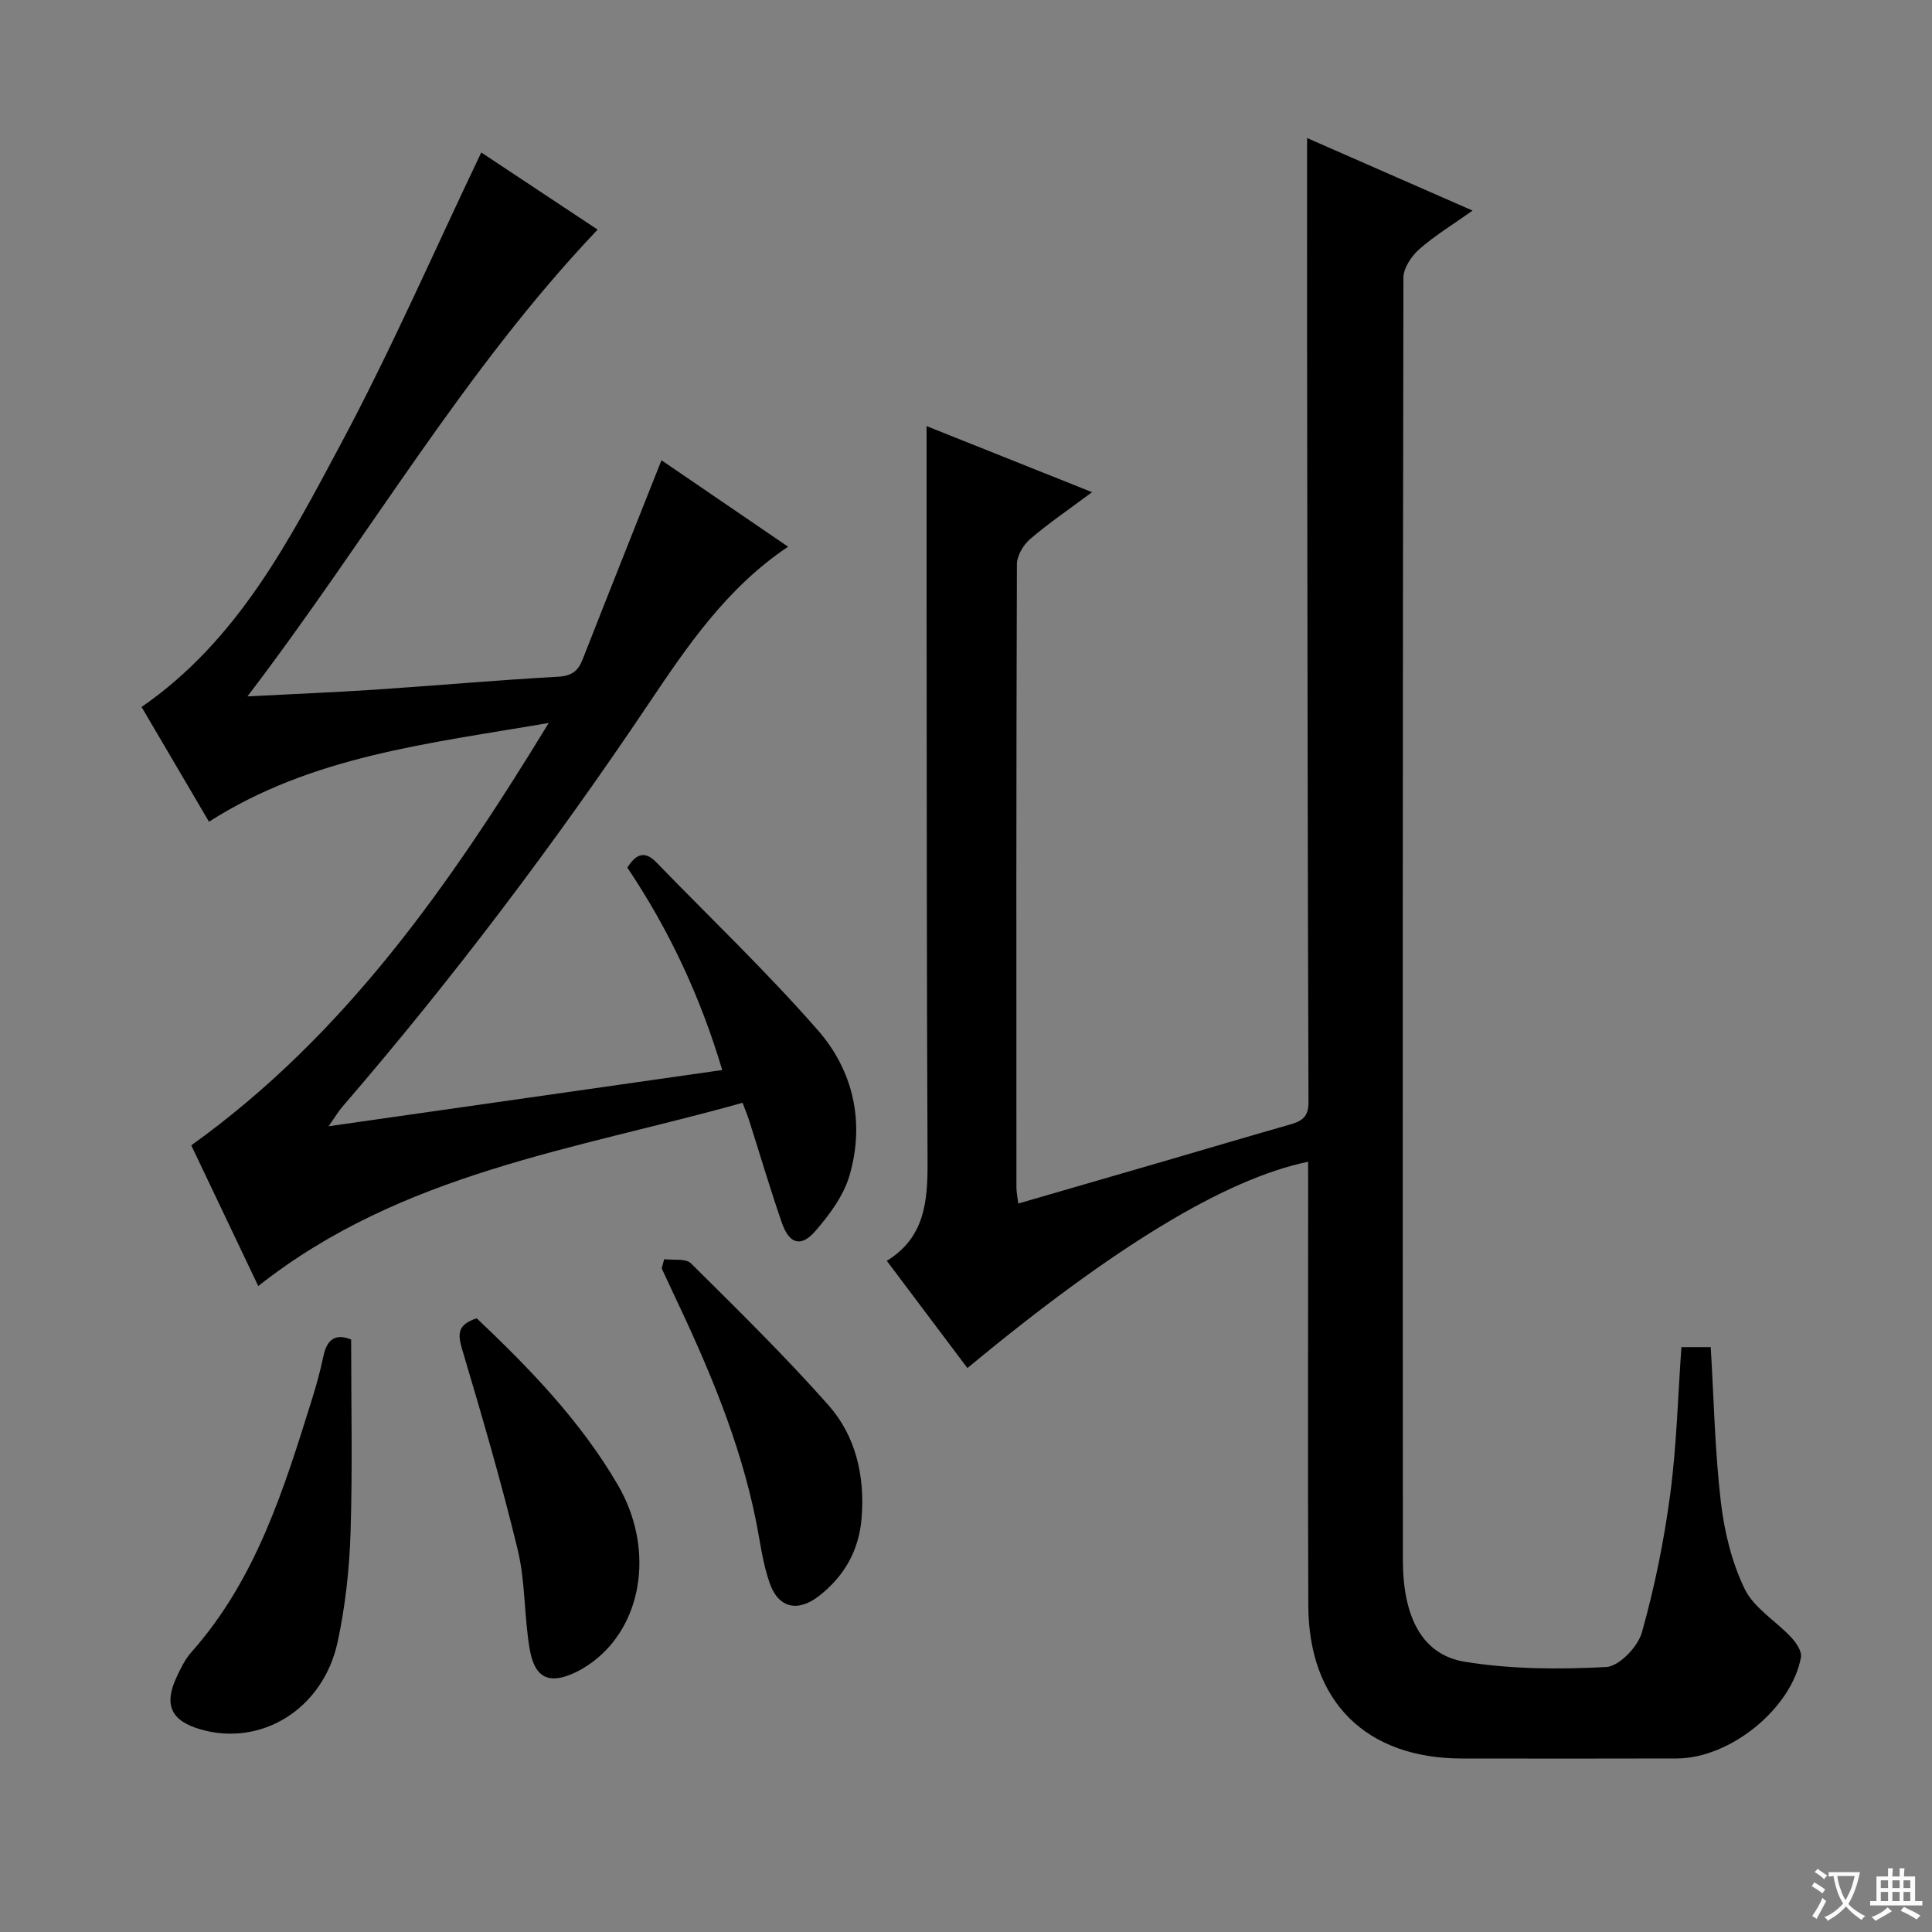<svg enable-background="new 0 0 400 400" viewBox="0 0 400 400" xmlns="http://www.w3.org/2000/svg"><rect x="0" y="0" width="400" height="400" fill="#808080" stroke="none"/><path d="m377.9 391.2c-.2.3-.4.5-.6.8-.7-.6-1.4-1-2.2-1.5.2-.3.4-.5.5-.8.6.4 1.4.8 2.3 1.5zm-1.8 6.1c-.2-.2-.5-.4-.9-.6.4-.6.8-1.2 1.2-1.9s.7-1.3.9-1.9c.3.3.5.5.8.7-.7 1.3-1.4 2.6-2 3.7zm2.2-9c-.3.3-.5.5-.6.8-.6-.6-1.3-1.1-2-1.5.3-.3.5-.5.6-.7.6.5 1.3.9 2 1.4zm.3.2v-.9h2 4.5c-.3 1.3-.6 2.5-1 3.6s-.9 2.1-1.4 3c.4.5 1 1 1.6 1.4s1.2.8 1.9 1.1c-.3.2-.5.4-.8.8-.4-.3-1-.7-1.6-1.2s-1.2-1.1-1.6-1.6c-.5.6-1.1 1.1-1.7 1.6s-1.4.9-2.1 1.4c-.1-.3-.3-.5-.7-.8.6-.2 1.2-.5 1.9-1s1.4-1.1 2-1.8c-.5-.8-.9-1.6-1.2-2.5s-.6-2-.8-3.2c-.4.1-.7.1-1 .1zm2.5 2.7c.3 1 .7 1.7 1 2.2.3-.5.6-1.1 1-2s.6-1.9.9-3h-3.2-.4c.1.9.3 1.8.7 2.8z" fill="#fafbfa"/><path d="m396.5 388.5v1.5 3.6h1.5v.9c-.4 0-1 0-1.7 0h-7.9c-.5 0-.9 0-1.2 0v-.9h1.3v-3.5c0-.7 0-1.2 0-1.6h2.4c0-.8 0-1.4 0-1.7h1c0 .3-.1.8-.1 1.7h1.5c0-.8 0-1.4 0-1.7h1c0 .3-.1.9-.1 1.7zm-8.2 9.2c-.2-.3-.5-.5-.8-.8.8-.3 1.4-.6 1.9-.9s1-.7 1.4-1.1c.3.3.6.5.9.8-1.6 1-2.8 1.6-3.4 2zm2.6-6.8v-1.6h-1.5v1.6zm0 2.7v-1.9h-1.5v1.9zm2.4-2.7v-1.6h-1.5v1.6zm0 2.7v-1.9h-1.5v1.9zm.2 2 .7-.8c.4.2.9.5 1.6.8s1.3.7 1.8 1c-.3.3-.5.5-.8.8-.4-.3-1.5-1-3.3-1.8zm2-4.7v-1.6h-1.4v1.6zm0 2.7v-1.9h-1.4v1.9z" fill="#fafbfa"/><g fill="#010000"><path d="m270.83 240.53c-17.1 3.52-40.27 17.61-70.54 42.71-5.47-7.27-10.93-14.53-16.69-22.2 7.94-4.85 8.47-12.46 8.44-20.57-.18-38.99-.16-77.98-.2-116.98-.01-11.63 0-23.26 0-35.27 10.74 4.29 22.03 8.79 34.26 13.68-4.82 3.59-9.02 6.44-12.84 9.72-1.41 1.21-2.72 3.45-2.72 5.23-.15 42.99-.12 85.98-.1 128.98 0 .94.21 1.88.38 3.35 10.38-3.01 20.37-5.9 30.36-8.81 8.61-2.51 17.19-5.07 25.81-7.52 2.42-.69 3.93-1.49 3.92-4.61-.18-51.32-.22-102.64-.29-153.96-.02-15.28 0-30.56 0-45.7 10.38 4.55 21.88 9.6 34.26 15.02-4.02 2.86-7.79 5.14-11.04 8-1.62 1.43-3.28 3.91-3.28 5.92-.16 88.48-.16 176.97-.11 265.45.01 11.94 4.05 19.66 12.83 21.08 9.59 1.56 19.54 1.6 29.27 1.09 2.67-.14 6.55-4.19 7.38-7.15 2.64-9.36 4.59-18.98 5.87-28.62 1.33-10 1.58-20.15 2.32-30.46h6.07c.65 10.87.86 21.47 2.08 31.95.72 6.18 2.25 12.55 4.94 18.1 1.92 3.97 6.46 6.63 9.65 10.05 1.02 1.09 2.23 2.88 2.01 4.11-1.95 10.63-14.66 20.91-25.67 20.95-14.83.05-29.66.02-44.49.01-19.85-.01-31.76-11.72-31.84-31.66-.11-28.66-.03-57.32-.03-85.99-.01-1.83-.01-3.65-.01-5.9z"/><path d="m53.47 266.26c-4.8-10.08-9.37-19.68-13.87-29.13 31.73-22.75 53.44-53.73 74.01-87.45-24.95 4.29-49.06 6.84-70.34 20.45-4.74-8.07-9.35-15.92-13.96-23.76 19.91-13.75 30.5-34.35 41.27-54.48 10.4-19.46 19.24-39.76 29.06-60.32 7.47 4.95 15.67 10.38 24.09 15.97-27.76 29.2-47.51 63.88-72.5 96.64 9.81-.51 18.16-.85 26.5-1.4 12.6-.84 25.19-1.97 37.8-2.67 2.83-.16 4.15-1.16 5.1-3.59 5.33-13.6 10.74-27.16 16.32-41.23 8.62 5.89 17.36 11.85 26.22 17.9-12.69 8.49-20.85 20.55-28.88 32.51-19.52 29.06-40.54 56.93-63.4 83.44-.84.97-1.49 2.09-2.86 4.04 27.63-3.95 54.27-7.75 81.5-11.64-4.52-15.19-11.01-29.05-19.65-41.91 1.68-2.64 3.49-3.69 5.98-1.12 11.22 11.57 22.91 22.71 33.5 34.82 7.32 8.38 9.7 19.02 6.55 29.95-1.22 4.24-4.17 8.24-7.14 11.64-2.95 3.39-5.38 2.61-6.9-1.77-2.44-7.06-4.56-14.24-6.83-21.36-.3-.93-.69-1.84-1.3-3.47-34.43 9.67-70.51 14.42-100.27 37.94z"/><path d="m72.7 277.33c0 13.39.3 26.67-.12 39.92-.24 7.6-1.08 15.29-2.68 22.71-3.01 13.91-15.81 21.74-28.41 18.08-6.07-1.76-7.61-5.05-4.93-10.81.84-1.8 1.74-3.68 3.04-5.14 13.46-15.14 19.23-33.92 25.08-52.67.89-2.85 1.67-5.74 2.28-8.66.73-3.48 2.51-4.73 5.74-3.43z"/><path d="m98.7 272.94c11.02 10.44 21.52 21.3 29.21 34.49 7.36 12.61 5.42 27.88-4.3 35.93-1.27 1.05-2.67 2-4.14 2.73-5.55 2.76-8.7 1.54-9.77-4.49-1.21-6.83-.89-13.97-2.5-20.68-3.37-13.98-7.43-27.8-11.53-41.6-.94-3.15-.95-5.09 3.03-6.38z"/><path d="m137.51 260.7c1.88.25 4.46-.2 5.54.86 9.67 9.59 19.41 19.14 28.44 29.33 5.7 6.43 7.58 14.67 6.9 23.35-.52 6.71-3.55 12.06-8.79 16.16-4.36 3.42-8.4 2.59-10.23-2.59-1.48-4.18-2-8.7-2.88-13.08-3.36-16.58-9.96-31.98-17.18-47.16-.78-1.65-1.54-3.31-2.31-4.96.16-.64.33-1.27.51-1.91z"/></g></svg>